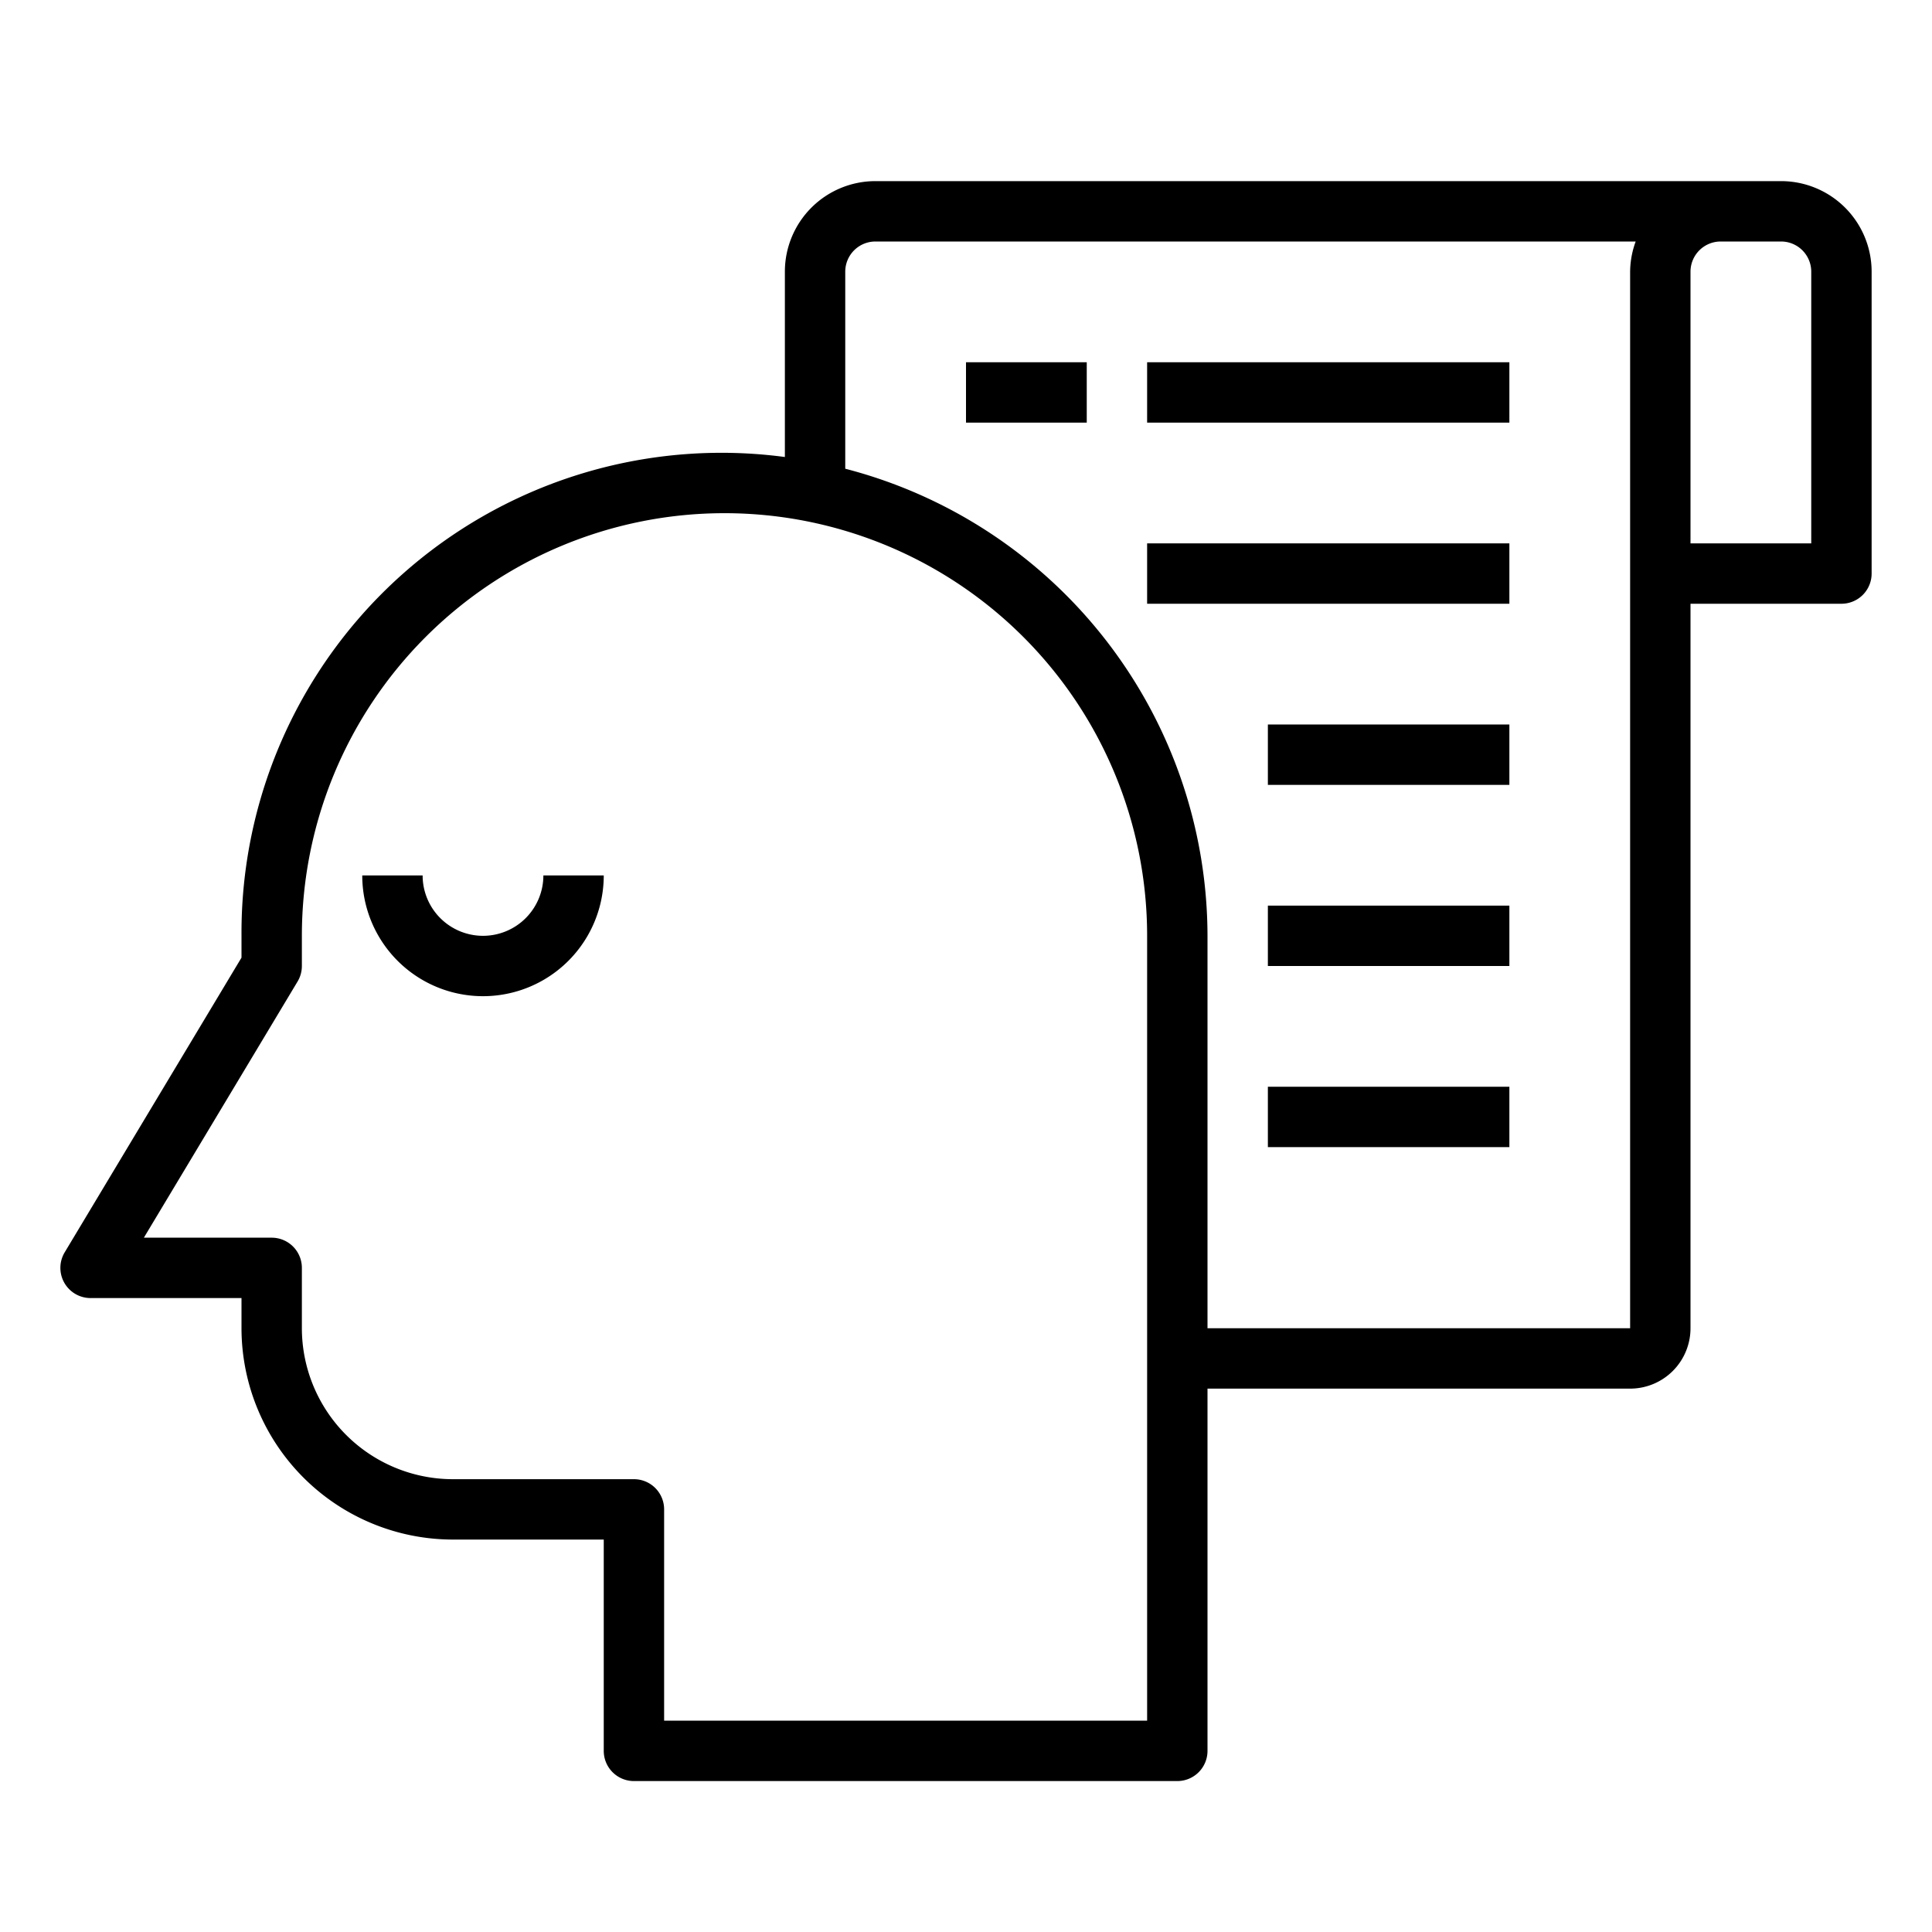<svg xmlns="http://www.w3.org/2000/svg" viewBox="0 0 64 64" x="0px" y="0px"><g><path d="M59,6H29a3,3,0,0,0-3,3v6.139A15.9,15.9,0,0,0,8,31v.723L2.143,41.485A1,1,0,0,0,3,43H8v1a7.008,7.008,0,0,0,7,7h5v7a1,1,0,0,0,1,1H39a1,1,0,0,0,1-1V46H54a2,2,0,0,0,2-2V20h5a1,1,0,0,0,1-1V9A3,3,0,0,0,59,6ZM38,57H22V50a1,1,0,0,0-1-1H15a5.006,5.006,0,0,1-5-5V42a1,1,0,0,0-1-1H4.766l5.091-8.485A1,1,0,0,0,10,32V31a14,14,0,0,1,28,0ZM54,44H40V31A16.014,16.014,0,0,0,28,15.527V9a1,1,0,0,1,1-1H54.184A2.966,2.966,0,0,0,54,9Zm6-26H56V9a1,1,0,0,1,1-1h2a1,1,0,0,1,1,1Z"></path><rect x="32" y="12" width="4" height="2"></rect><rect x="38" y="12" width="12" height="2"></rect><rect x="38" y="18" width="12" height="2"></rect><rect x="42" y="24" width="8" height="2"></rect><rect x="42" y="30" width="8" height="2"></rect><rect x="42" y="36" width="8" height="2"></rect><path d="M16,31a2,2,0,0,1-2-2H12a4,4,0,0,0,8,0H18A2,2,0,0,1,16,31Z"></path></g></svg>